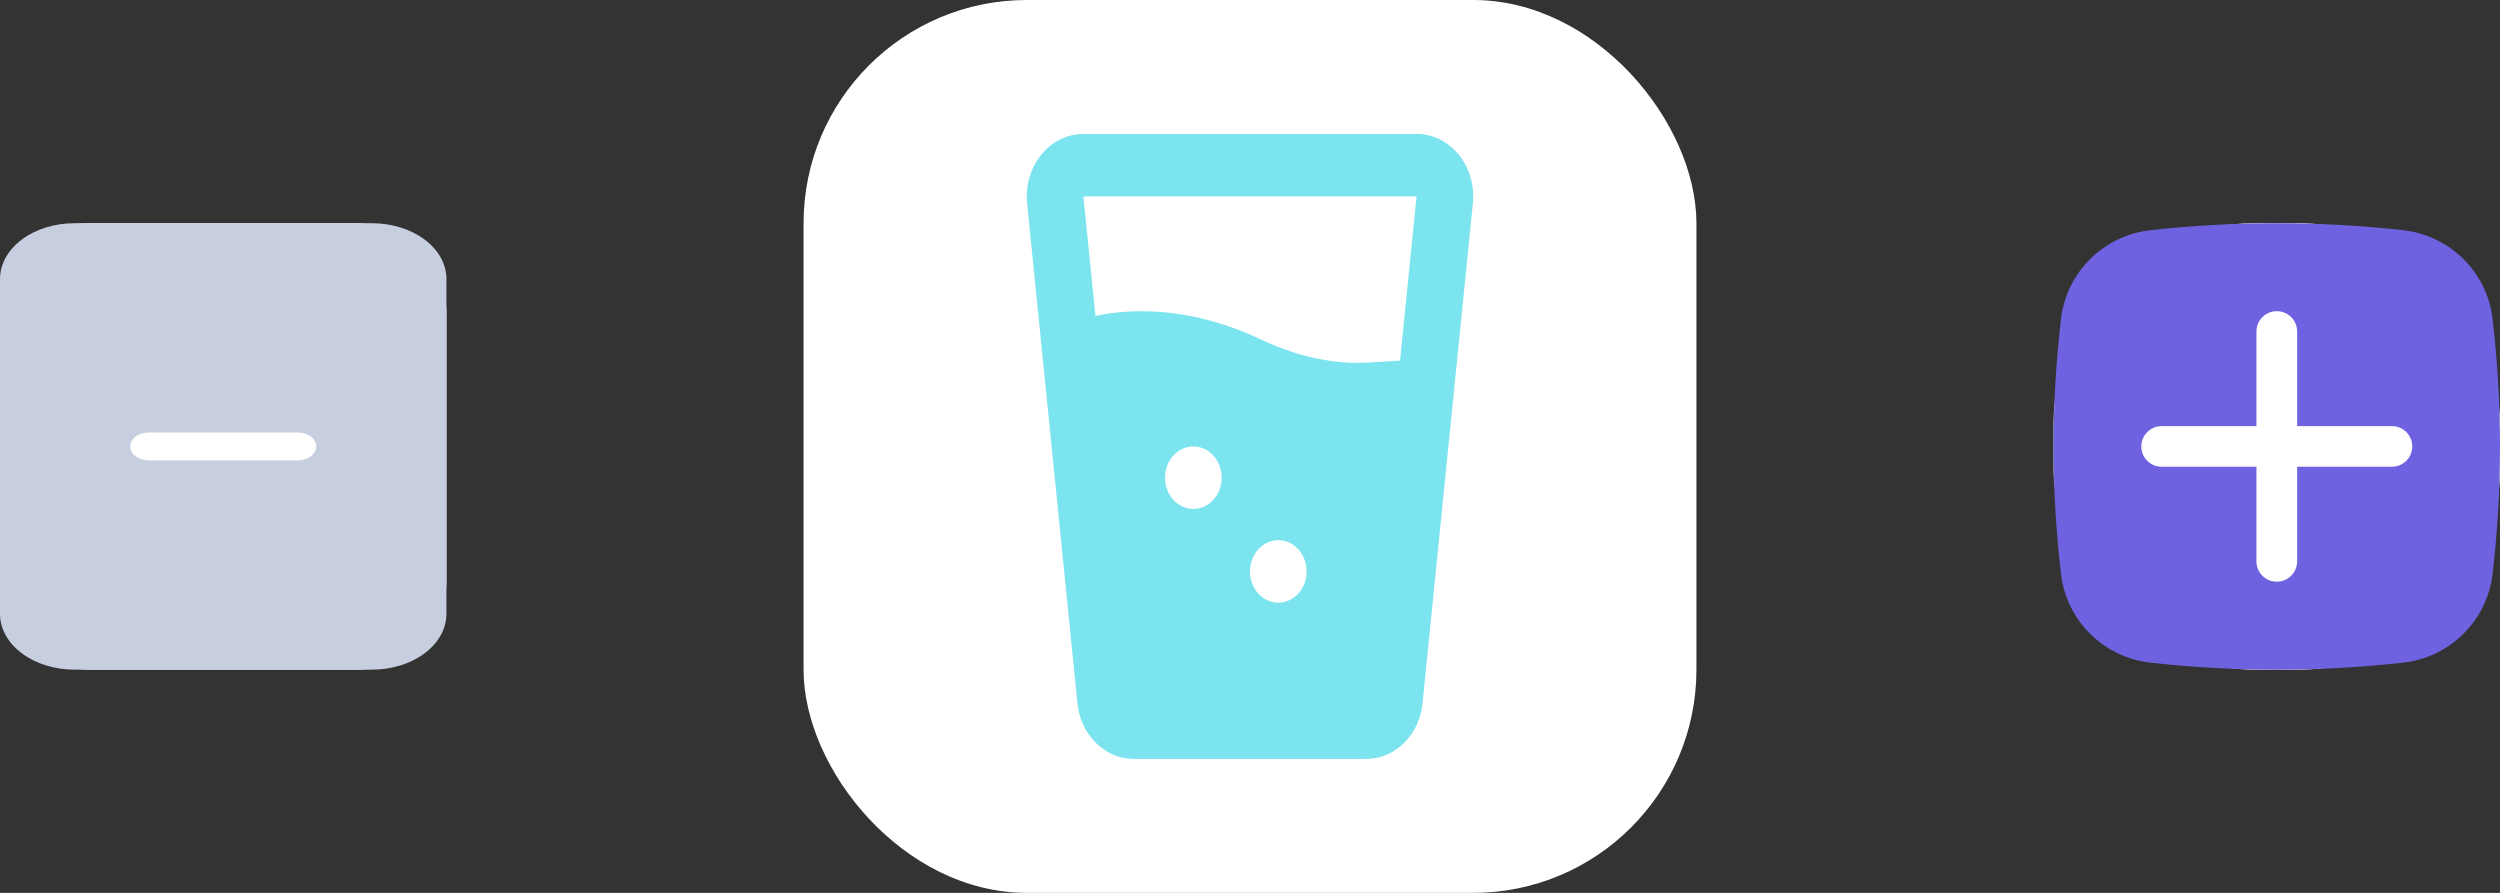 <svg width="224" height="80" viewBox="0 0 224 80" fill="none" xmlns="http://www.w3.org/2000/svg">
<rect x="0" y="0" width="224" height="80" fill="#333333" stroke="none"/>
<rect y="20" width="40" height="40" rx="8" fill="white"/>
<path d="M33.333 20H6.667C4.899 20 3.203 20.527 1.953 21.465C0.702 22.402 0 23.674 0 25V55C0 56.326 0.702 57.598 1.953 58.535C3.203 59.473 4.899 60 6.667 60H33.333C35.101 60 36.797 59.473 38.047 58.535C39.298 57.598 40 56.326 40 55V25C40 23.674 39.298 22.402 38.047 21.465C36.797 20.527 35.101 20 33.333 20ZM13.333 38.75H26.667C27.109 38.75 27.533 38.882 27.845 39.116C28.158 39.35 28.333 39.669 28.333 40C28.333 40.331 28.158 40.65 27.845 40.884C27.533 41.118 27.109 41.25 26.667 41.25H13.333C12.891 41.25 12.467 41.118 12.155 40.884C11.842 40.65 11.667 40.331 11.667 40C11.667 39.669 11.842 39.35 12.155 39.116C12.467 38.882 12.891 38.75 13.333 38.75Z" fill="#C7CEE0"/>
<g clip-path="url(#clip0_196_2252)">
<rect x="72" width="80" height="80" rx="20" fill="white"/>
<path fill-rule="evenodd" clip-rule="evenodd" d="M126.925 12C127.639 12 128.344 12.166 128.996 12.487C129.647 12.808 130.23 13.278 130.706 13.864C131.182 14.451 131.54 15.142 131.758 15.891C131.976 16.641 132.048 17.433 131.969 18.216L127.458 63.016C127.321 64.386 126.73 65.652 125.799 66.572C124.869 67.492 123.663 68 122.414 68H101.583C100.334 68 99.129 67.492 98.198 66.572C97.267 65.652 96.677 64.386 96.539 63.016L92.031 18.216C91.952 17.434 92.024 16.642 92.242 15.892C92.459 15.142 92.818 14.452 93.293 13.865C93.769 13.279 94.352 12.809 95.003 12.488C95.654 12.167 96.359 12 97.072 12H126.925ZM114.536 48.4C113.863 48.4 113.218 48.695 112.742 49.22C112.266 49.745 111.999 50.457 111.999 51.2C111.999 51.943 112.266 52.655 112.742 53.18C113.218 53.705 113.863 54 114.536 54C115.209 54 115.854 53.705 116.33 53.18C116.806 52.655 117.073 51.943 117.073 51.2C117.073 50.457 116.806 49.745 116.33 49.22C115.854 48.695 115.209 48.4 114.536 48.4ZM106.924 40C106.251 40 105.606 40.295 105.13 40.82C104.654 41.345 104.387 42.057 104.387 42.8C104.387 43.543 104.654 44.255 105.13 44.78C105.606 45.305 106.251 45.6 106.924 45.6C107.597 45.6 108.243 45.305 108.718 44.78C109.194 44.255 109.462 43.543 109.462 42.8C109.462 42.057 109.194 41.345 108.718 40.82C108.243 40.295 107.597 40 106.924 40ZM126.925 17.6H97.072L98.151 28.304L98.625 28.212C99.285 28.089 100.048 27.988 100.909 27.932C103.771 27.744 107.665 28.092 112.148 30.04L112.998 30.427C116.784 32.219 120.014 32.588 122.338 32.502L125.443 32.311L126.925 17.6Z" fill="#7CE4EE"/>
</g>
<rect x="184" y="20" width="40" height="40" rx="18" fill="white"/>
<path fill-rule="evenodd" clip-rule="evenodd" d="M192.682 20.624C200.204 19.792 207.796 19.792 215.318 20.624C219.482 21.09 222.842 24.364 223.331 28.537C224.223 36.152 224.223 43.846 223.331 51.461C223.084 53.489 222.158 55.373 220.703 56.809C219.249 58.246 217.351 59.149 215.318 59.374C207.796 60.209 200.204 60.209 192.682 59.374C190.649 59.149 188.751 58.246 187.297 56.809C185.842 55.373 184.916 53.489 184.669 51.461C183.777 43.846 183.777 36.154 184.669 28.539C184.916 26.512 185.842 24.628 187.296 23.192C188.75 21.756 190.647 20.852 192.68 20.627L192.682 20.624ZM204 27.881C204.484 27.881 204.947 28.073 205.289 28.415C205.631 28.756 205.823 29.219 205.823 29.702V38.18H214.316C214.799 38.18 215.263 38.372 215.605 38.713C215.947 39.054 216.139 39.517 216.139 40C216.139 40.483 215.947 40.946 215.605 41.287C215.263 41.629 214.799 41.821 214.316 41.821H205.823V50.299C205.823 50.782 205.631 51.245 205.289 51.586C204.947 51.927 204.484 52.119 204 52.119C203.516 52.119 203.053 51.927 202.711 51.586C202.369 51.245 202.177 50.782 202.177 50.299V41.821H193.684C193.201 41.821 192.737 41.629 192.395 41.287C192.053 40.946 191.861 40.483 191.861 40C191.861 39.517 192.053 39.054 192.395 38.713C192.737 38.372 193.201 38.18 193.684 38.18H202.177V29.702C202.177 29.219 202.369 28.756 202.711 28.415C203.053 28.073 203.516 27.881 204 27.881Z" fill="#6F62E1"/>
<defs>
<clipPath id="clip0_196_2252">
<rect x="72" width="80" height="80" rx="20" fill="white"/>
</clipPath>
</defs>
</svg>

